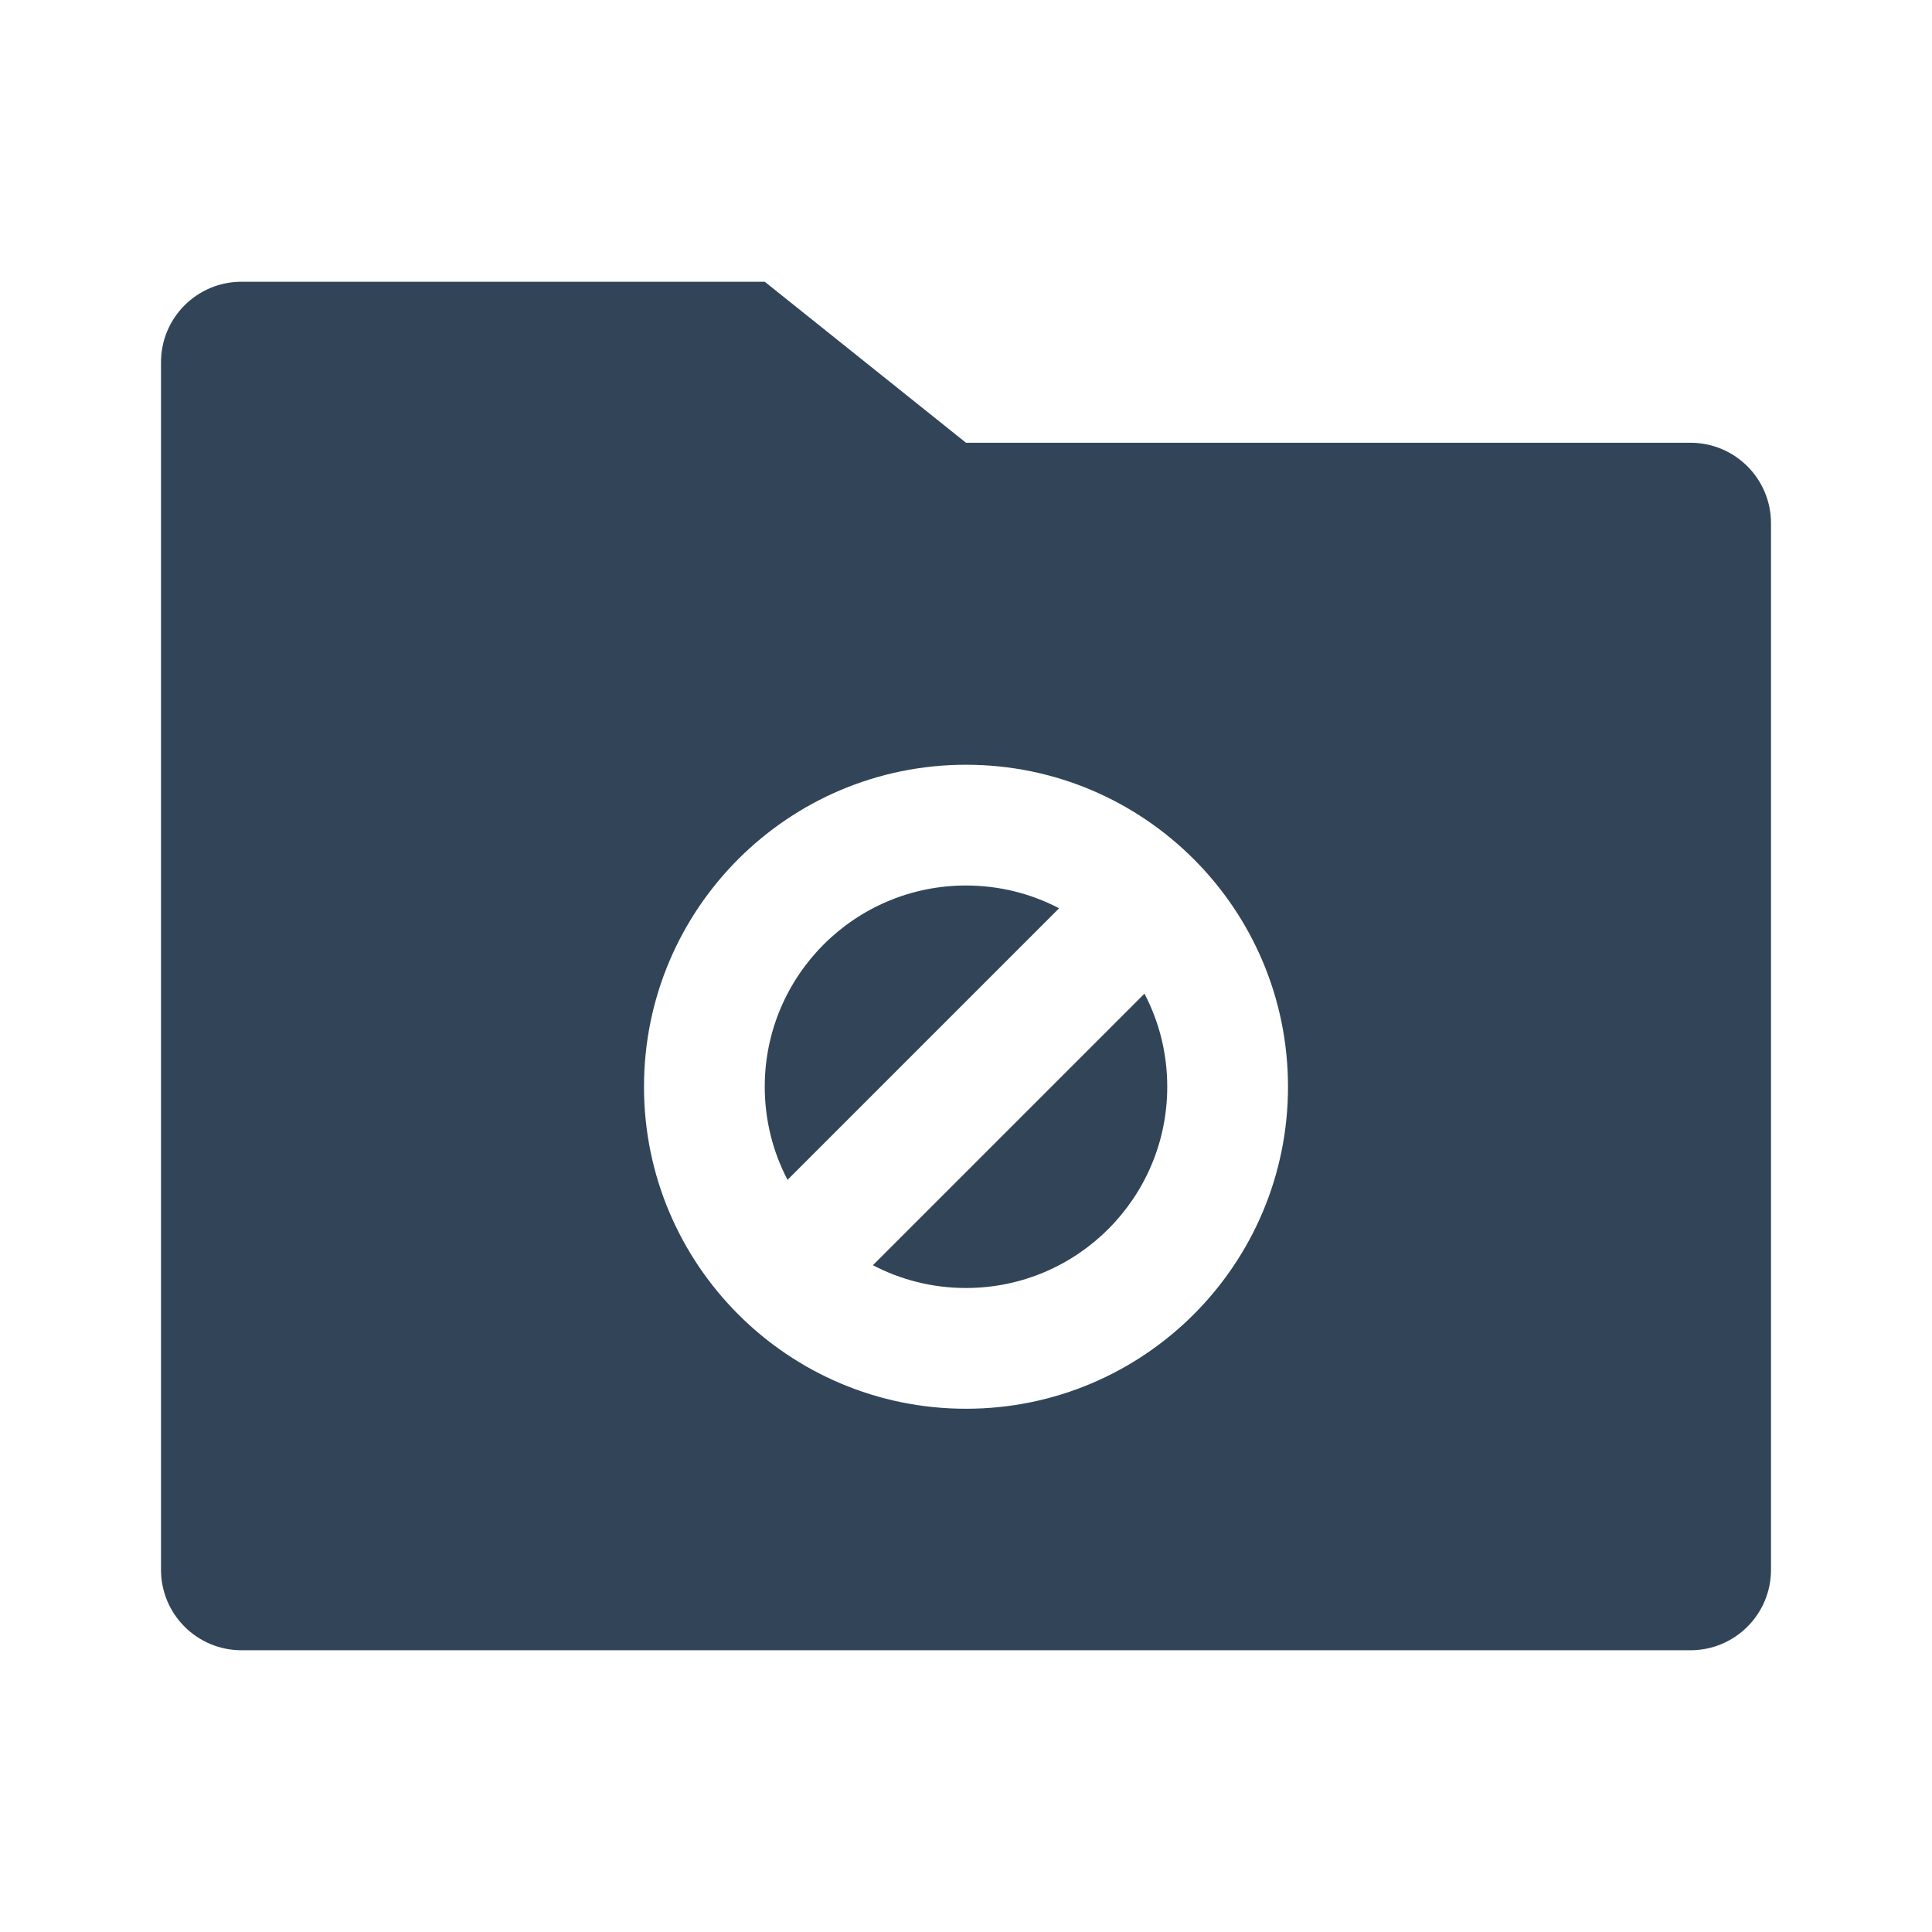 <svg width="48" height="48" viewBox="0 0 48 48" fill="none" xmlns="http://www.w3.org/2000/svg">
<path d="M24 32C26.761 32 29 29.761 29 27C29 26.166 28.796 25.379 28.434 24.687L21.687 31.434C22.379 31.796 23.166 32 24 32Z" fill="#324558"/>
<path d="M26.313 22.566L19.566 29.313C19.204 28.621 19 27.834 19 27C19 24.239 21.239 22 24 22C24.834 22 25.621 22.204 26.313 22.566Z" fill="#324558"/>
<path fill-rule="evenodd" clip-rule="evenodd" d="M6 7C4.895 7 4 7.895 4 9V39C4 40.105 4.895 41 6 41H42C43.105 41 44 40.105 44 39V13C44 11.895 43.105 11 42 11H24L19 7H6ZM24 35C28.418 35 32 31.418 32 27C32 22.582 28.418 19 24 19C19.582 19 16 22.582 16 27C16 31.418 19.582 35 24 35Z" fill="#324558"/>
</svg>
